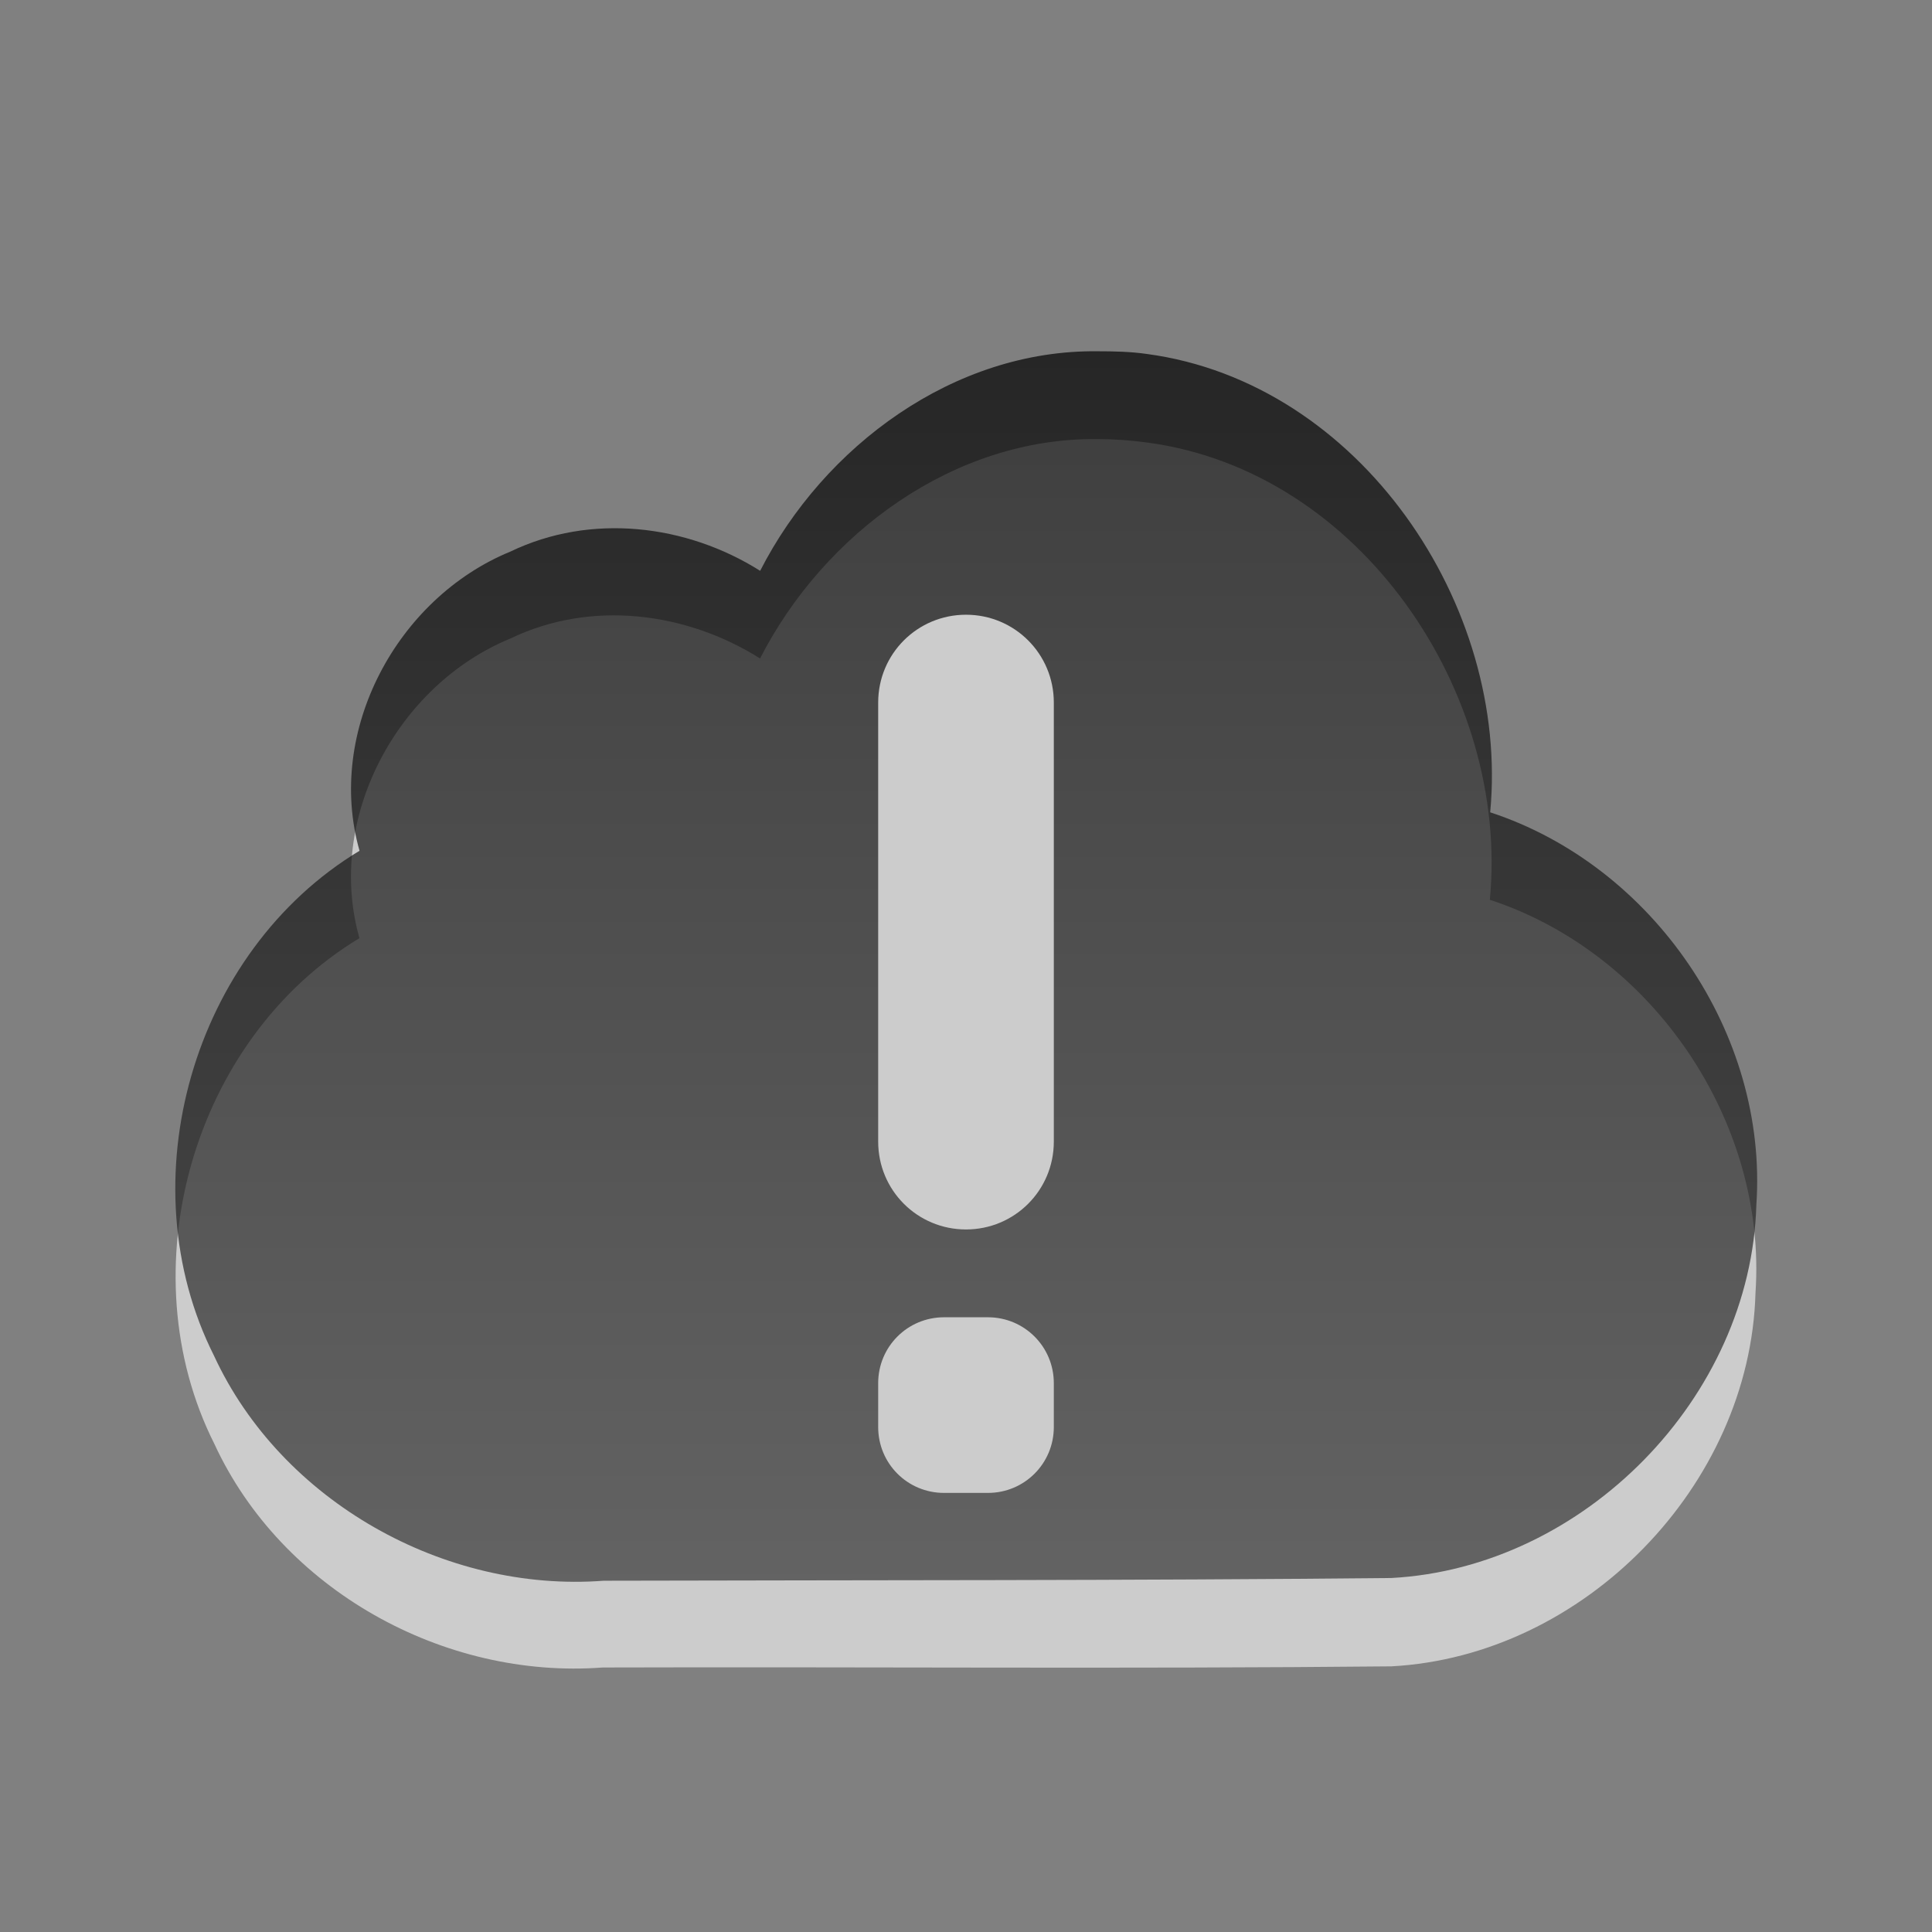 <?xml version="1.0" encoding="UTF-8" standalone="no"?>
<!-- Created with Inkscape (http://www.inkscape.org/) -->
<svg
   xmlns:dc="http://purl.org/dc/elements/1.1/"
   xmlns:cc="http://creativecommons.org/ns#"
   xmlns:rdf="http://www.w3.org/1999/02/22-rdf-syntax-ns#"
   xmlns:svg="http://www.w3.org/2000/svg"
   xmlns="http://www.w3.org/2000/svg"
   xmlns:xlink="http://www.w3.org/1999/xlink"
   xmlns:sodipodi="http://sodipodi.sourceforge.net/DTD/sodipodi-0.dtd"
   xmlns:inkscape="http://www.inkscape.org/namespaces/inkscape"
   version="1.0"
   width="22"
   height="22"
   id="svg3337"
   sodipodi:version="0.32"
   inkscape:version="0.46"
   sodipodi:docname="ubuntuone-client-error.svg"
   inkscape:output_extension="org.inkscape.output.svg.inkscape">
  <rect width="100%" height="100%" fill="#808080" stroke="none"/>
  <sodipodi:namedview
     inkscape:window-height="706"
     inkscape:window-width="640"
     inkscape:pageshadow="2"
     inkscape:pageopacity="0.0"
     guidetolerance="10.0"
     gridtolerance="10.0"
     objecttolerance="10.0"
     borderopacity="1.0"
     bordercolor="#666666"
     pagecolor="#ffffff"
     id="base"
     showgrid="false"
     inkscape:zoom="10.375"
     inkscape:cx="4.5301205"
     inkscape:cy="12"
     inkscape:window-x="399"
     inkscape:window-y="51"
     inkscape:current-layer="svg3337" />
  <defs
     id="defs3339">
    <inkscape:perspective
       sodipodi:type="inkscape:persp3d"
       inkscape:vp_x="0 : 12 : 1"
       inkscape:vp_y="0 : 1000 : 0"
       inkscape:vp_z="24 : 12 : 1"
       inkscape:persp3d-origin="12 : 8 : 1"
       id="perspective14" />
    <linearGradient
       id="linearGradient3587-6-5-3">
      <stop
         id="stop3589-9-2-2"
         style="stop-color:#000000;stop-opacity:1"
         offset="0" />
      <stop
         id="stop3591-7-4-73"
         style="stop-color:#363636;stop-opacity:1"
         offset="1" />
    </linearGradient>
    <linearGradient
       x1="99.624"
       y1="8.443"
       x2="99.624"
       y2="34.187"
       id="linearGradient3334"
       xlink:href="#linearGradient3587-6-5-3"
       gradientUnits="userSpaceOnUse"
       gradientTransform="matrix(0.41,0,0,0.545,-31.85,0.401)" />
    <linearGradient
       inkscape:collect="always"
       xlink:href="#linearGradient3587-6-5-3"
       id="linearGradient2388"
       gradientUnits="userSpaceOnUse"
       gradientTransform="matrix(0.41,0,0,0.545,-32.85,-0.599)"
       x1="99.624"
       y1="8.443"
       x2="99.624"
       y2="34.187" />
  </defs>
  <path
     style="opacity:0.6;fill:#ffffff;fill-opacity:1;fill-rule:nonzero;stroke:none;stroke-width:1;stroke-linecap:butt;stroke-linejoin:miter;marker:none;marker-start:none;marker-mid:none;marker-end:none;stroke-miterlimit:4;stroke-dasharray:none;stroke-dashoffset:0;stroke-opacity:1;visibility:visible;display:inline;overflow:visible;enable-background:accumulate"
     id="path2419"
     d="M 12.498,5 C 10.862,4.981 9.381,6.077 8.655,7.498 C 7.812,6.967 6.728,6.83 5.814,7.27 C 4.522,7.8 3.707,9.32 4.093,10.683 C 2.19,11.83 1.446,14.466 2.442,16.444 C 3.209,18.104 5.052,19.125 6.864,18.988 C 9.857,18.979 12.851,19.005 15.844,18.975 C 18.038,18.857 19.929,16.918 19.99,14.724 C 20.124,12.776 18.821,10.854 16.965,10.246 C 17.191,7.888 15.492,5.367 13.07,5.04 C 12.881,5.014 12.689,5 12.498,5 z" />
  <path
     style="opacity:0.7;fill:url(#linearGradient2388);fill-opacity:1;fill-rule:nonzero;stroke:none;stroke-width:1;stroke-linecap:butt;stroke-linejoin:miter;marker:none;marker-start:none;marker-mid:none;marker-end:none;stroke-miterlimit:4;stroke-dasharray:none;stroke-dashoffset:0;stroke-opacity:1;visibility:visible;display:inline;overflow:visible;enable-background:accumulate"
     id="rect3193"
     d="M 12.5,4 C 10.864,3.98 9.382,5.079 8.656,6.5 C 7.814,5.969 6.726,5.841 5.812,6.281 C 4.52,6.811 3.707,8.325 4.094,9.688 C 2.191,10.835 1.441,13.459 2.437,15.438 C 3.204,17.098 5.063,18.138 6.875,18 C 9.868,17.992 12.851,17.999 15.844,17.969 C 18.037,17.851 19.939,15.913 20,13.719 C 20.134,11.771 18.824,9.858 16.969,9.25 C 17.194,6.892 15.484,4.358 13.062,4.031 C 12.873,4.004 12.691,4 12.5,4 z M 11,7 C 11.554,7 12,7.446 12,8 L 12,13 C 12,13.554 11.554,14 11,14 C 10.446,14 10,13.554 10,13 L 10,8 C 10,7.446 10.446,7 11,7 z M 10.75,15 L 11.25,15 C 11.665,15 12,15.335 12,15.75 L 12,16.25 C 12,16.666 11.665,17 11.25,17 L 10.75,17 C 10.334,17 10,16.666 10,16.25 L 10,15.75 C 10,15.335 10.334,15 10.75,15 z" />
</svg>
